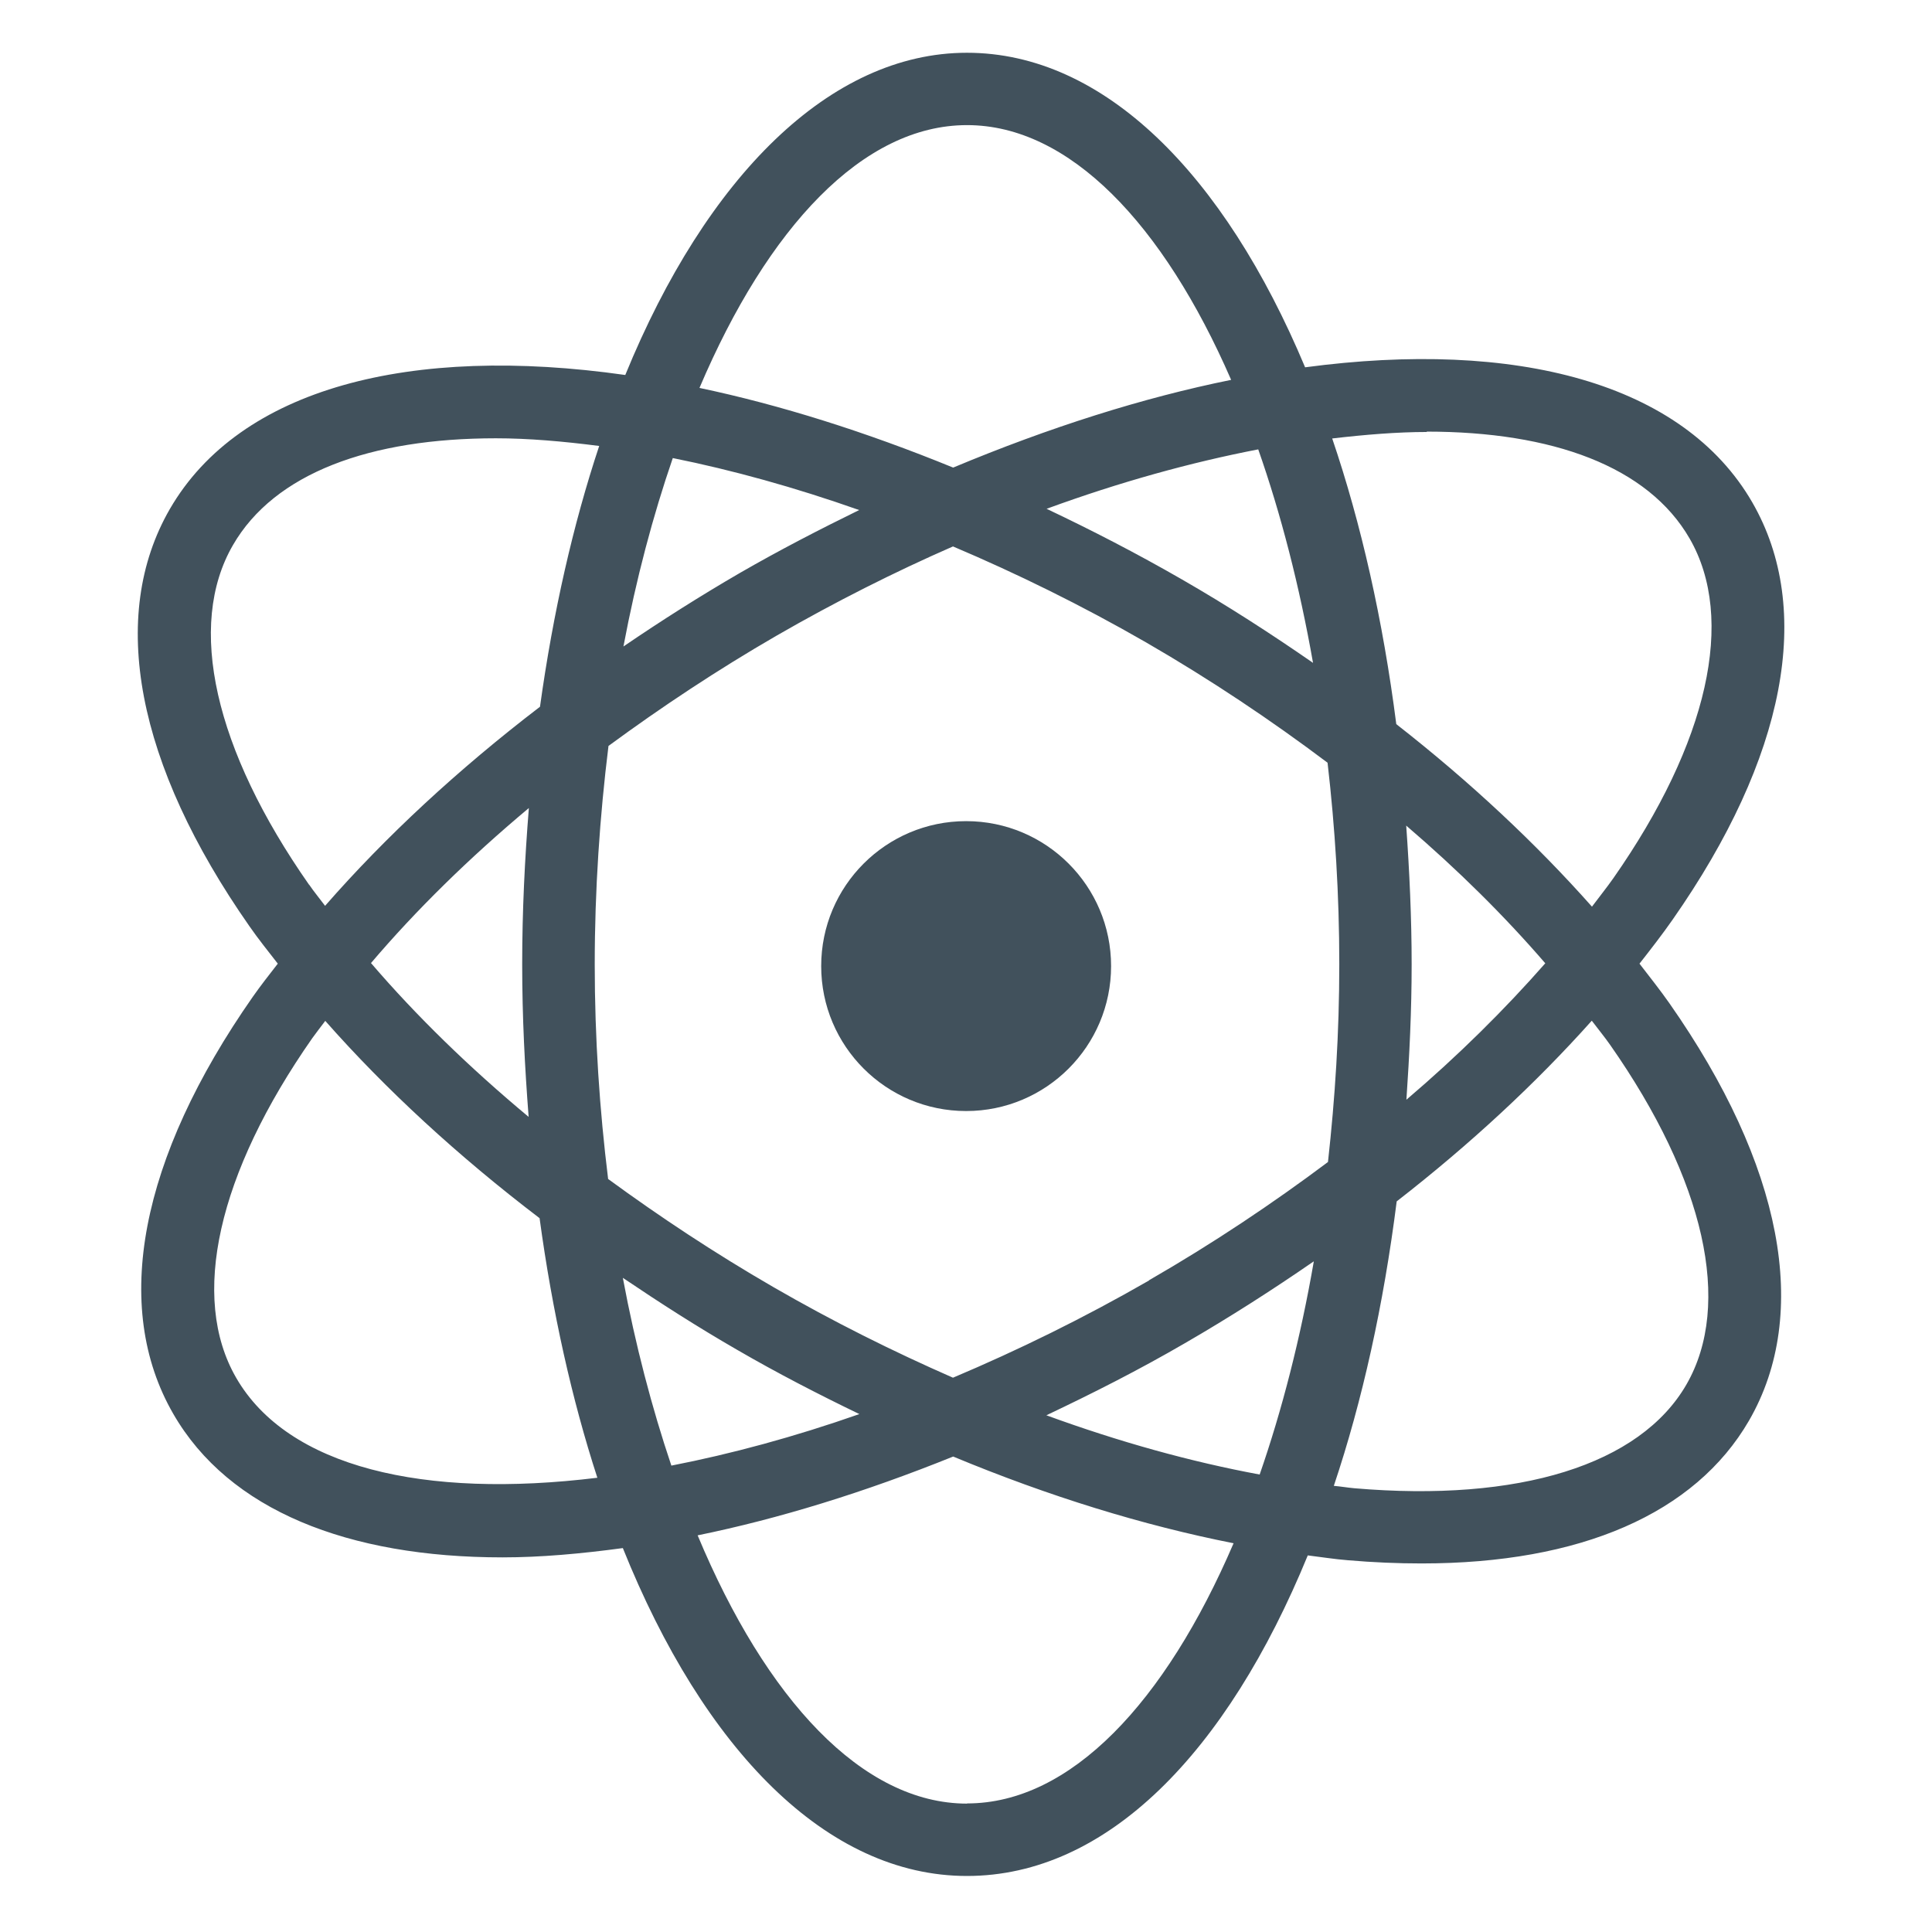 <svg width="42" height="42" viewBox="0 0 42 42" fill="none" xmlns="http://www.w3.org/2000/svg">
<path d="M35.641 20.949C35.892 20.629 36.138 20.312 36.362 19.991C38.823 16.471 39.438 13.25 38.093 10.921C36.59 8.319 32.952 7.374 28.372 7.985C26.61 3.779 23.995 1.147 21.02 1.147C18.045 1.147 15.355 3.845 13.593 8.152C8.926 7.488 5.217 8.433 3.692 11.066C2.347 13.395 2.962 16.616 5.423 20.136C5.612 20.409 5.828 20.677 6.039 20.949C5.854 21.187 5.665 21.428 5.498 21.666C3.037 25.186 2.422 28.407 3.767 30.736C4.975 32.833 7.568 33.856 10.925 33.856C11.752 33.856 12.631 33.777 13.54 33.654C15.298 38.032 17.974 40.782 21.02 40.782C24.066 40.782 26.672 38.097 28.43 33.813C28.72 33.848 29.014 33.896 29.3 33.918C29.853 33.966 30.39 33.988 30.904 33.988C34.353 33.988 36.85 32.907 38.023 30.881C39.368 28.552 38.753 25.326 36.292 21.811C36.089 21.521 35.861 21.235 35.641 20.949ZM31.014 9.383C33.747 9.383 35.826 10.139 36.731 11.707C37.737 13.452 37.135 16.142 35.074 19.09C34.929 19.297 34.762 19.503 34.608 19.71C33.391 18.339 31.963 16.999 30.354 15.742C30.064 13.478 29.59 11.382 28.961 9.532C29.673 9.449 30.372 9.391 31.018 9.391L31.014 9.383ZM24.98 27.836C23.56 28.653 22.132 29.352 20.717 29.95C19.412 29.378 18.106 28.728 16.814 27.981C15.544 27.247 14.349 26.456 13.22 25.63C13.035 24.131 12.929 22.571 12.929 20.963C12.929 19.354 13.039 17.737 13.228 16.216C14.375 15.373 15.593 14.564 16.885 13.817C18.159 13.083 19.442 12.437 20.717 11.879C22.105 12.468 23.512 13.158 24.909 13.962C26.316 14.775 27.634 15.658 28.86 16.581C29.023 17.992 29.115 19.455 29.115 20.958C29.115 22.461 29.023 23.872 28.869 25.261C27.656 26.17 26.36 27.036 24.98 27.831V27.836ZM28.561 27.423C28.271 29.093 27.871 30.653 27.384 32.055C25.889 31.778 24.334 31.347 22.747 30.767C23.749 30.292 24.756 29.783 25.762 29.198C26.733 28.636 27.66 28.042 28.557 27.423H28.561ZM18.682 30.741C17.267 31.237 15.9 31.607 14.595 31.861C14.173 30.609 13.813 29.242 13.54 27.779C14.34 28.319 15.162 28.847 16.023 29.343C16.902 29.853 17.79 30.31 18.682 30.741ZM11.492 24.28C10.2 23.204 9.049 22.083 8.065 20.936C9.049 19.78 10.2 18.651 11.497 17.566C11.409 18.669 11.352 19.794 11.352 20.958C11.352 22.123 11.409 23.199 11.492 24.28ZM13.553 14.054C13.83 12.582 14.195 11.211 14.626 9.958C15.918 10.218 17.28 10.595 18.678 11.088C17.816 11.51 16.955 11.954 16.094 12.45C15.215 12.96 14.371 13.496 13.553 14.054ZM22.752 11.061C24.347 10.477 25.894 10.051 27.353 9.769C27.845 11.171 28.249 12.736 28.544 14.41C27.63 13.777 26.685 13.166 25.692 12.595C24.707 12.028 23.727 11.523 22.752 11.061ZM30.57 17.948C31.699 18.915 32.71 19.917 33.593 20.941C32.706 21.951 31.699 22.949 30.574 23.907C30.64 22.945 30.688 21.969 30.688 20.963C30.688 19.956 30.64 18.932 30.57 17.952V17.948ZM21.024 2.72C23.244 2.72 25.287 4.865 26.764 8.258C24.852 8.644 22.813 9.29 20.721 10.165C18.818 9.387 16.959 8.802 15.206 8.433C16.691 4.94 18.761 2.72 21.02 2.72H21.024ZM6.72 19.235C4.659 16.291 4.052 13.601 5.063 11.852C5.968 10.284 8.047 9.528 10.78 9.528C11.484 9.528 12.244 9.594 13.026 9.695C12.459 11.4 12.024 13.311 11.739 15.364C9.954 16.73 8.381 18.189 7.067 19.692C6.953 19.539 6.825 19.385 6.72 19.231V19.235ZM5.133 29.95C4.127 28.205 4.729 25.515 6.79 22.567C6.878 22.444 6.979 22.316 7.071 22.193C8.385 23.683 9.954 25.129 11.73 26.482C12.007 28.521 12.433 30.424 12.986 32.125C9.22 32.587 6.258 31.901 5.133 29.95ZM21.024 39.209C18.744 39.209 16.652 36.937 15.166 33.377C16.929 33.017 18.796 32.441 20.721 31.664C22.8 32.529 24.857 33.162 26.817 33.549C25.331 37.012 23.27 39.205 21.024 39.205V39.209ZM36.661 30.099C35.654 31.844 33.022 32.661 29.44 32.353C29.295 32.34 29.146 32.314 28.996 32.301C29.616 30.455 30.078 28.368 30.363 26.117C31.963 24.874 33.391 23.547 34.604 22.189C34.736 22.364 34.881 22.54 35.004 22.716C37.065 25.66 37.667 28.354 36.661 30.099Z" fill="#41515C"/>
<path d="M21.003 24.153C22.743 24.153 24.154 22.742 24.154 21.002C24.154 19.262 22.743 17.851 21.003 17.851C19.262 17.851 17.852 19.262 17.852 21.002C17.852 22.742 19.262 24.153 21.003 24.153Z" fill="#41515C"/>
</svg>
